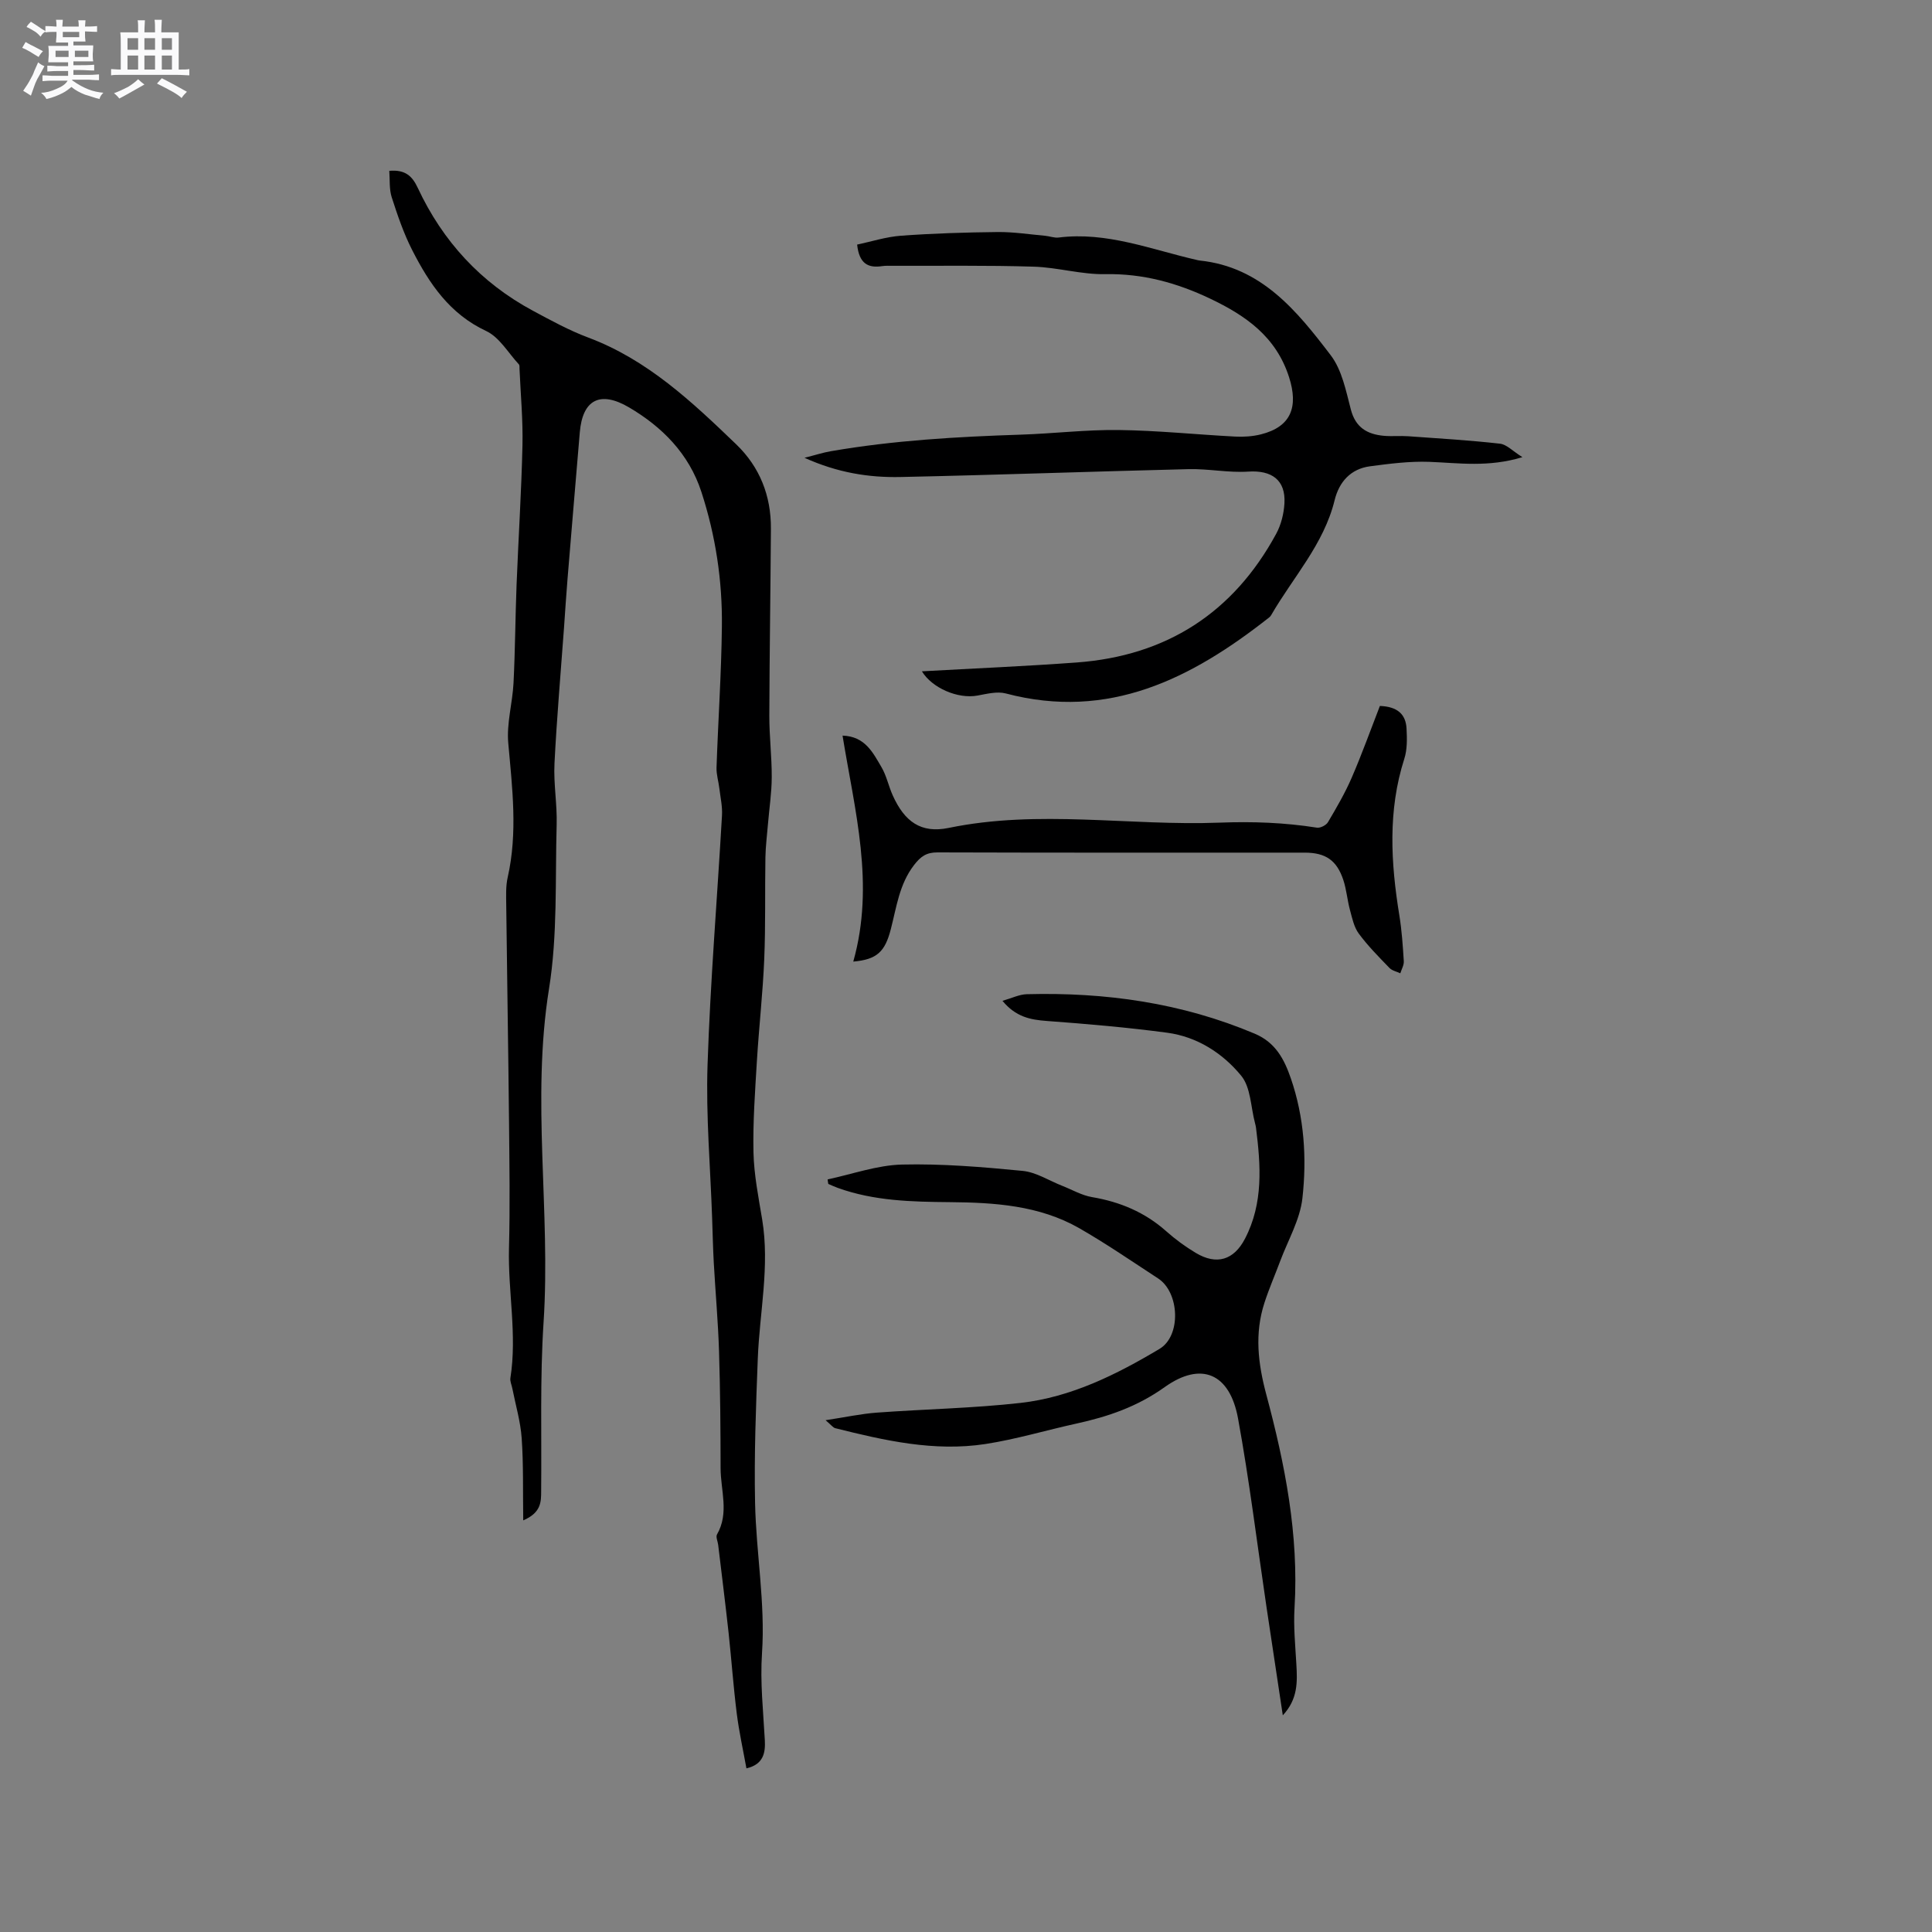 <svg enable-background="new 0 0 400 400" viewBox="0 0 400 400" xmlns="http://www.w3.org/2000/svg"><rect x="0" y="0" width="400" height="400" fill="#808080" stroke="none"/><path d="m6.8 9.5c.6.3 1.3.7 2.1 1.1-.4.4-.7.8-.9 1.2-.7-.4-1.3-.8-1.8-1.1s-1.1-.6-1.6-.8c.2-.4.5-.8.7-1.2.4.2.8.5 1.5.8zm.9 6.9c-.3.6-.5 1.1-.7 1.7s-.4 1.1-.6 1.7c-.6-.4-1.1-.7-1.6-1 .7-1 1.2-1.8 1.5-2.4.3-.5.6-1.1.8-1.7.3-.6.5-1.2.8-1.8.3.3.8.6 1.3.8-.7 1.3-1.2 2.2-1.5 2.7zm.1-11c.4.3 1 .7 1.7 1.1-.5.2-.8.6-1.1 1.1-.5-.6-1-1-1.4-1.2s-.9-.6-1.5-.8c.2-.4.5-.7.9-1.1.5.3.9.6 1.4.9zm10.5 13.1c1 .4 2 .6 3.1.7-.4.4-.7.8-.8 1.3-.9-.2-1.9-.6-3-.9-1-.4-2-.9-2.8-1.6-.5.4-1.1.9-1.9 1.3s-1.9.9-3.3 1.2c-.1-.3-.5-.8-1.1-1.3 1 0 2.1-.3 3.2-.8 1.2-.5 1.9-1 2.3-1.7h-3.2c-.4 0-1 0-2 .1v-1.2c1 0 1.7.1 2 .1h3.3v-1h-2.3c-.2 0-.9 0-2 .1v-1.2c1.2 0 1.9.1 2 .1h2.3v-.8h-4.1c0-.7.1-1.2.1-1.6 0-.5 0-1.1-.1-1.8h4.1v-.7h-2.5c0-.6.1-1.1.1-1.6v-.6h-.5c-.4 0-1 0-1.8.1v-1.3c1.2 0 1.9.1 2.1.1h.2c0-.3 0-.8-.1-1.4h1.4c0 .6-.1 1-.1 1.4h3.4c0-.4 0-.8-.1-1.3h1.5c0 .4-.1.9-.1 1.3.7 0 1.5 0 2.5-.1v1.2c-1 0-1.8-.1-2.5-.1v.6c0 .3 0 .8.1 1.5h-2.5v.8h4.1c0 .7-.1 1.3-.1 1.8s0 1 .1 1.5h-4.1v.8h1.4c.8 0 1.8 0 2.9-.1v1.2c-1 0-1.9-.1-2.8-.1h-1.5v1h3.2c.3 0 1 0 2.1-.1v1.2c-1.1 0-1.8-.1-2.1-.1h-3.4l-.1.1c1.4 1 2.4 1.5 3.4 1.9zm-4.1-6.7v-1.3h-2.7v1.3zm2.2-4.1v-1.1h-3.4v1.1zm1.9 4.1v-1.3h-2.8v1.3z" fill="#fafafb"/><path d="m37 6.7v2.3 5.4c1 0 1.8 0 2.2-.1v1.3c-.6 0-1.5-.1-2.5-.1h-11.9c-.7 0-1.3 0-1.8.1v-1.3c.5 0 1.1.1 2 .1v-5.2c0-1 0-1.8-.1-2.5h3.7c0-1.3 0-2.1-.1-2.5h1.5c0 .4-.1 1.3-.1 2.5h2.2c0-1.2 0-2.1-.1-2.6h1.5c0 .4-.1 1.3-.1 2.6zm-12.3 13.7c-.3-.4-.7-.8-1.1-1.1 1.1-.4 2.1-.9 2.9-1.3.8-.5 1.5-1 2.1-1.6.4.4.9.8 1.3 1.1-2.5 1.4-4.2 2.4-5.2 2.9zm3.9-10.1v-2.4h-2.2v2.4zm0 4.1v-2.9h-2.2v2.9zm3.5-4.1v-2.4h-2.2v2.4zm0 4.1v-2.9h-2.2v2.9zm.4 2.9 1-1.1c.6.3 1.4.7 2.5 1.3s2 1.1 2.7 1.5c-.4.4-.8.8-1.1 1.3-.8-.8-2.5-1.7-5.1-3zm3.1-7v-2.4h-2.1v2.4zm0 4.1v-2.9h-2.1v2.9z" fill="#fafafb"/><g fill="#000001"><path d="m108.33 314.78c-.09-6.16.06-11.6-.32-17.01-.24-3.46-1.26-6.86-1.93-10.28-.14-.73-.51-1.49-.41-2.17 1.42-8.98-.52-17.92-.29-26.89.23-8.66.09-17.34.01-26.01-.15-15.04-.41-30.07-.58-45.11-.02-1.89-.11-3.83.3-5.65 2.1-9.28.95-18.51.12-27.81-.37-4.09.88-8.29 1.09-12.46.34-6.77.37-13.55.63-20.31.38-9.62 1-19.23 1.22-28.85.12-5.28-.38-10.57-.61-15.86-.01-.32.04-.74-.13-.93-2.21-2.38-4.03-5.62-6.76-6.9-7.58-3.54-11.79-9.82-15.33-16.76-1.77-3.47-3.04-7.22-4.24-10.94-.54-1.69-.36-3.61-.5-5.47 3.36-.3 4.78 1.15 5.89 3.52 5.17 11.07 13.06 19.65 23.85 25.45 3.73 2 7.48 4.06 11.43 5.54 12.27 4.59 21.5 13.31 30.66 22.12 4.88 4.7 7.22 10.65 7.18 17.44-.08 12.92-.29 25.84-.33 38.76-.01 4.23.52 8.47.5 12.7-.01 3.23-.51 6.46-.78 9.69-.19 2.31-.49 4.62-.53 6.93-.12 7 .05 14-.24 20.99-.29 7.04-1.09 14.07-1.52 21.11-.38 6.33-.85 12.68-.71 19.01.11 4.63 1.04 9.26 1.8 13.85 1.6 9.69-.54 19.23-.91 28.84-.38 9.95-.77 19.92-.56 29.87.22 10.35 2.13 20.74 1.44 30.99-.42 6.2.26 12.1.58 18.14.13 2.5-.23 4.97-3.81 5.8-.68-3.77-1.52-7.53-2-11.34-.7-5.55-1.09-11.13-1.69-16.7-.67-6.09-1.43-12.16-2.16-18.24-.09-.73-.53-1.65-.24-2.15 2.56-4.46.75-9.13.74-13.7-.01-8.06-.07-16.11-.32-24.16-.19-6.14-.75-12.26-1.09-18.4-.17-3.06-.23-6.13-.34-9.2-.36-10.58-1.3-21.18-.95-31.74.57-17.23 2-34.43 2.99-51.65.11-1.85-.32-3.72-.54-5.58-.17-1.45-.64-2.91-.59-4.35.33-9.74 1-19.47 1.11-29.22.11-9.47-1.29-18.76-4.24-27.83-2.59-7.97-8.2-13.52-14.96-17.5-6.03-3.55-9.65-1.6-10.22 5.15-.85 10.11-1.71 20.23-2.54 30.35-.28 3.38-.49 6.76-.73 10.14-.68 9.36-1.5 18.71-1.97 28.08-.21 4.2.57 8.44.45 12.66-.32 11.34.21 22.84-1.58 33.96-3.7 23.05.37 46.07-1.13 69.08-.76 11.62-.38 23.31-.5 34.97-.01 2.19.02 4.42-3.71 6.03z"/><path d="m171.35 244.18c5.12-1.08 10.23-2.94 15.38-3.07 8.32-.2 16.7.5 25 1.31 2.8.27 5.46 2.02 8.19 3.09 2.06.81 4.05 1.98 6.18 2.34 5.79.98 10.93 3.13 15.35 7.06 1.89 1.68 3.97 3.21 6.14 4.5 4.32 2.58 7.87 1.46 10.16-2.93 3.84-7.37 3.28-15.17 2.29-23.01-.04-.31-.12-.63-.2-.93-.89-3.33-.87-7.4-2.86-9.82-3.84-4.68-9.13-8.08-15.35-8.91-8.27-1.1-16.59-1.82-24.91-2.43-3.41-.25-6.42-.84-9.17-4.17 1.97-.56 3.49-1.33 5.03-1.37 16.26-.43 32.06 1.78 47.19 8.17 4.36 1.84 6.14 5.35 7.49 9.27 2.77 8.05 3.32 16.49 2.39 24.8-.5 4.46-2.99 8.7-4.61 13.04-1.07 2.87-2.31 5.7-3.25 8.61-2.07 6.37-1.34 12.56.39 19.02 3.86 14.41 6.75 29.02 5.84 44.11-.24 3.89.16 7.83.38 11.74.21 3.62.33 7.18-2.81 10.54-1.18-7.81-2.29-15.16-3.39-22.52-1.93-12.99-3.52-26.05-5.88-38.96-1.72-9.36-7.65-11.85-15.19-6.47-5.69 4.06-11.71 6.11-18.24 7.54-6.3 1.38-12.52 3.26-18.88 4.24-10.58 1.62-20.87-.72-31.08-3.28-.47-.12-.84-.67-2-1.65 4.08-.62 7.33-1.33 10.6-1.57 9.91-.73 19.88-.9 29.75-2.01 10.48-1.18 19.86-5.86 28.79-11.19 4.53-2.71 4.14-11.69-.29-14.58-5.41-3.53-10.74-7.2-16.34-10.41-8.28-4.73-17.56-5.31-26.8-5.39-7.88-.07-15.68-.24-23.19-2.95-.66-.24-1.31-.54-1.96-.82-.06-.29-.1-.61-.14-.94z"/><path d="m190.87 138.99c10.74-.6 21.4-1.05 32.05-1.83 18.55-1.37 32.41-10.26 41.3-26.64 1.02-1.88 1.59-4.18 1.71-6.32.27-4.83-2.64-6.88-7.49-6.56-4.09.27-8.25-.61-12.36-.51-19.88.48-39.76 1.21-59.64 1.63-6.56.14-13.04-.89-19.88-3.98 2.31-.58 3.86-1.09 5.45-1.36 13.01-2.25 26.16-3 39.33-3.43 6.77-.22 13.55-1.05 20.31-.96 8.03.1 16.05.94 24.08 1.36 1.77.09 3.62-.03 5.33-.46 6.26-1.57 7.8-5.69 5.82-11.86-2.7-8.41-9-12.74-16.31-16.23-6.86-3.27-13.96-5.23-21.73-5.08-4.92.1-9.86-1.4-14.81-1.55-9.72-.3-19.46-.15-29.19-.18-.74 0-1.49-.04-2.22.07-2.83.42-4.73-.44-5.16-4.46 2.9-.61 5.98-1.61 9.11-1.84 6.65-.48 13.34-.69 20.01-.76 3.25-.03 6.51.48 9.76.77.95.08 1.92.48 2.83.37 10-1.26 19.18 2.49 28.61 4.64.21.05.41.1.62.12 12.78 1.34 20.13 10.45 27.12 19.62 2.32 3.05 3.15 7.37 4.16 11.23.98 3.75 3.4 5.12 6.82 5.44 1.68.15 3.39-.03 5.07.09 6.33.45 12.68.83 18.98 1.54 1.4.16 2.65 1.55 4.65 2.79-7.08 2.15-13.17 1.2-19.27.97-4.08-.15-8.21.38-12.28.92-4.02.53-6.41 3.25-7.33 7.02-2.24 9.14-8.61 15.95-13.14 23.8-.1.18-.25.35-.42.48-16.04 12.63-33.17 21.38-54.53 15.73-1.79-.47-3.93.09-5.86.44-4.05.74-9.38-1.55-11.5-5.02z"/><path d="m176.66 199.09c4.51-15.99.31-31.2-2.22-46.79 4.68.15 6.3 3.55 8.06 6.53 1.06 1.8 1.47 3.96 2.35 5.89 2.43 5.37 5.81 7.88 11.57 6.69 18.68-3.86 37.41-.38 56.08-1.09 6.83-.26 13.47-.02 20.16 1.04.71.11 1.92-.51 2.29-1.15 1.76-2.98 3.52-6 4.9-9.18 2.13-4.92 3.94-9.98 5.84-14.87 3.63.13 5.37 1.72 5.52 4.69.11 2.09.16 4.33-.47 6.27-3.43 10.73-2.79 21.52-1.02 32.4.51 3.13.72 6.31.92 9.48.05.82-.46 1.67-.72 2.51-.76-.36-1.7-.54-2.25-1.11-2.21-2.29-4.47-4.56-6.35-7.11-1-1.35-1.37-3.22-1.83-4.91-.55-2.04-.71-4.19-1.37-6.19-1.36-4.11-3.7-5.66-8-5.66-25.34 0-50.68.03-76.02-.05-2.3-.01-3.48.84-4.85 2.61-3.07 3.98-3.63 8.72-4.82 13.3-1.21 4.68-2.87 6.26-7.77 6.7z"/></g></svg>